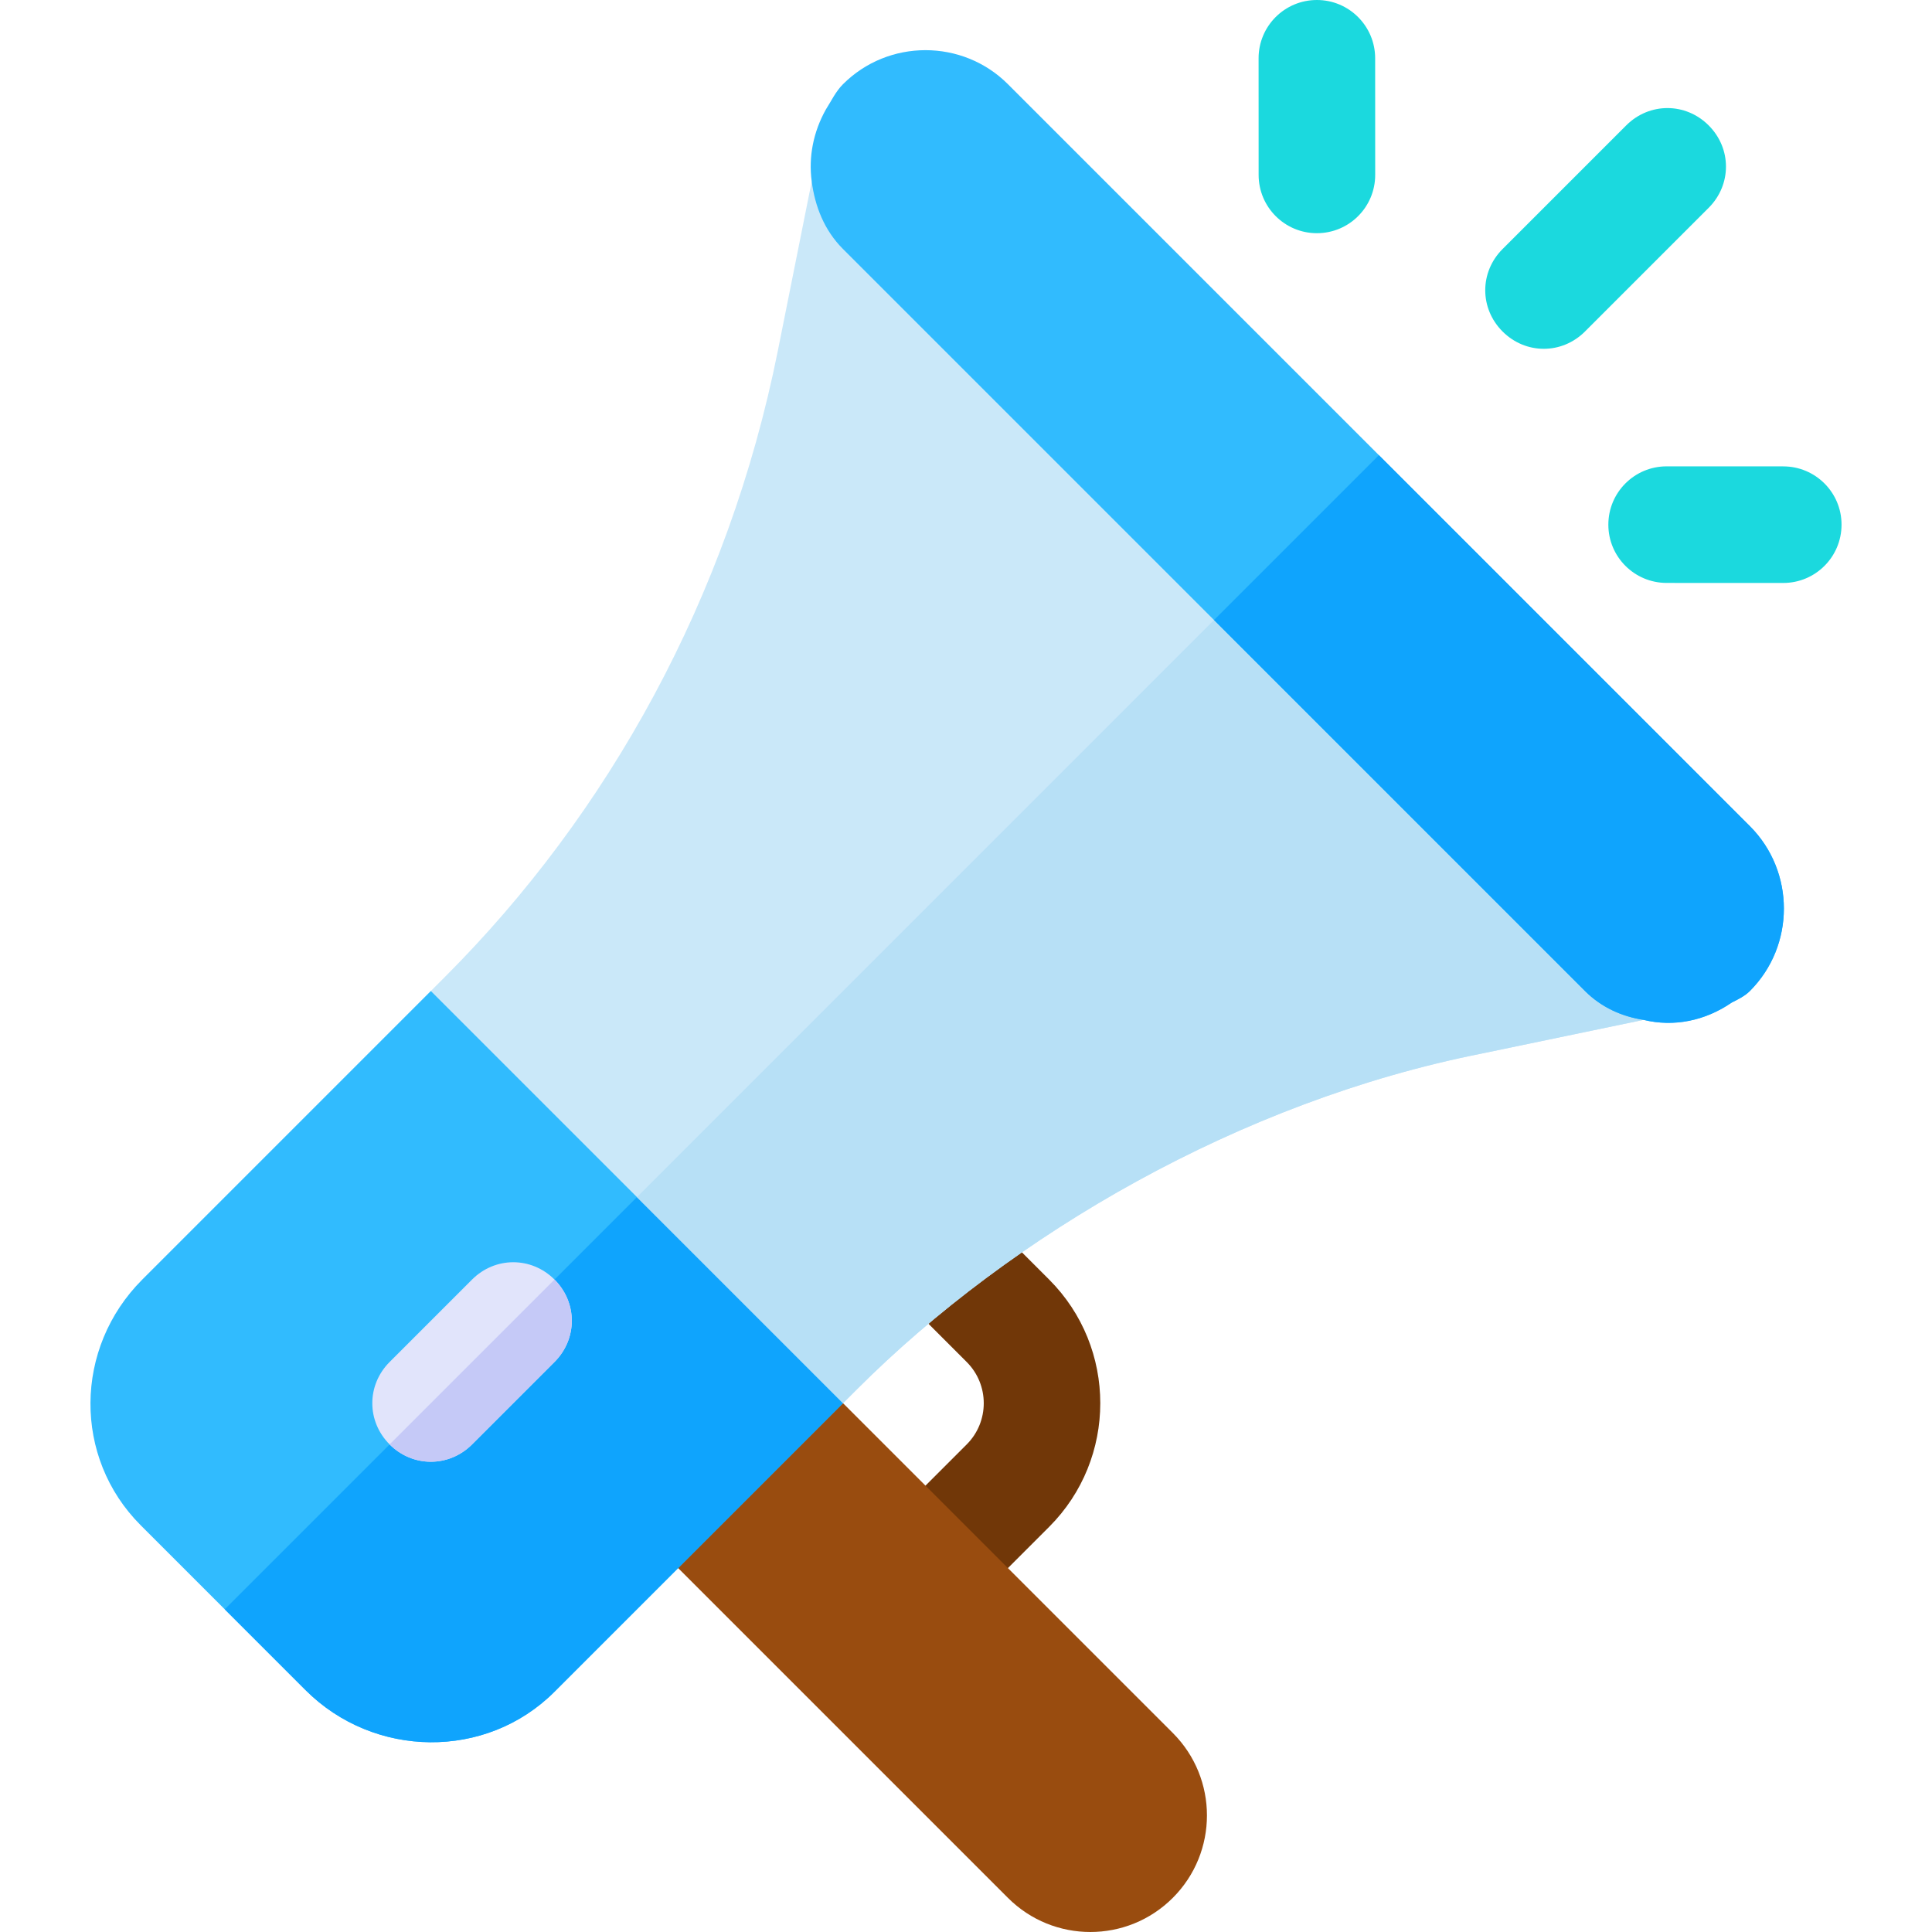 <?xml version="1.0"?>
<svg xmlns="http://www.w3.org/2000/svg" xmlns:xlink="http://www.w3.org/1999/xlink" xmlns:svgjs="http://svgjs.com/svgjs" version="1.1" width="512" height="512" x="0" y="0" viewBox="0 0 512 512" style="enable-background:new 0 0 512 512" xml:space="preserve" class=""><g>
<path xmlns="http://www.w3.org/2000/svg" style="" d="M278.032,404.637l-21.847,21.847c-6.038,6.038-15.81,6.038-21.847,0  c-6.038-6.038-6.038-15.81,0-21.847l21.847-21.847c6.027-6.027,6.027-15.82,0-21.847l-20.087-20.087  c-6.038-6.038-6.038-15.81,0-21.847c6.038-6.038,15.81-6.038,21.847,0l20.087,20.087  C296.104,357.166,296.104,386.565,278.032,404.637z" fill="#713708" data-original="#713708"/>
<path xmlns="http://www.w3.org/2000/svg" style="" d="M310.803,502.95L310.803,502.95c-12.066,12.066-31.629,12.066-43.694,0L157.872,393.713  l43.694-43.695l109.237,109.237C322.87,471.321,322.87,490.884,310.803,502.95z" fill="#994c0f" data-original="#994c0f" class=""/>
<path xmlns="http://www.w3.org/2000/svg" style="" d="M156.997,261.753l67.728,67.728l-1.311,42.384l-76.466,76.466  c-18.133,18.133-47.846,17.697-65.979-0.438l-43.695-43.695c-17.915-17.915-17.697-46.972,0.438-65.105l76.466-76.466  L156.997,261.753z" fill="#31bbfe" data-original="#fe318f" class=""/>
<path xmlns="http://www.w3.org/2000/svg" style="" d="M190.643,295.4l34.082,34.082l-1.311,42.384l-76.466,76.466  c-18.133,18.133-47.846,17.697-65.979-0.438l-21.411-21.411L190.643,295.4z" fill="#0fa4fd" data-original="#fd0f7f" class=""/>
<g xmlns="http://www.w3.org/2000/svg">
	<path style="" d="M348.994,61.798c-8.523,0.01-15.446-6.913-15.446-15.446l-0.01-30.904   C333.536,6.913,340.449,0,348.984,0c8.523-0.01,15.446,6.913,15.446,15.446l0.01,30.904   C364.441,54.885,357.529,61.798,348.994,61.798z" fill="#1bd9de" data-original="#1bd9de"/>
	<path style="" d="M472.58,154.49l-30.904-0.01c-8.534,0-15.458-6.923-15.446-15.446   c0-8.534,6.913-15.446,15.446-15.446l30.904,0.01c8.534,0,15.458,6.923,15.446,15.446   C488.026,147.577,481.114,154.49,472.58,154.49z" fill="#1bd9de" data-original="#1bd9de"/>
	<path style="" d="M452.812,33.23c6.117,6.117,6.118,15.73,0,21.847l-32.771,32.771   c-6.118,6.118-15.731,6.117-21.847,0c-6.118-6.118-6.118-15.73,0-21.847l32.771-32.771   C437.082,27.112,446.694,27.112,452.812,33.23z" fill="#1bd9de" data-original="#1bd9de"/>
</g>
<path xmlns="http://www.w3.org/2000/svg" style="" d="M267.109,66.001l152.932,152.932c4.37,4.37,9.831,50.467,15.511,51.342l-43.038,8.958  c-63.795,12.671-124.312,47.846-165.385,88.919l-3.714,3.714L114.176,262.628l3.714-3.714  c43.259-43.259,75.155-100.5,88.263-166.041l8.957-44.787L267.109,66.001z" fill="#cae8f9" data-original="#cae8f9" class=""/>
<path xmlns="http://www.w3.org/2000/svg" style="" d="M146.947,339.094c6.117,6.117,6.118,15.73,0,21.847L125.1,382.789  c-6.118,6.118-15.731,6.117-21.847,0c-6.118-6.118-6.118-15.73,0-21.847l21.847-21.847  C131.218,332.977,140.83,332.977,146.947,339.094z" fill="#e1e4fb" data-original="#e1e4fb"/>
<path xmlns="http://www.w3.org/2000/svg" style="" d="M343.575,142.467l76.466,76.466c4.37,4.37,9.831,50.467,15.511,51.342l-43.038,8.958  c-63.795,12.671-124.312,47.846-165.385,88.919l-3.714,3.714l-54.619-54.619L343.575,142.467z" fill="#b7e0f6" data-original="#b7e0f6" class=""/>
<path xmlns="http://www.w3.org/2000/svg" style="" d="M146.947,339.094c6.117,6.117,6.118,15.73,0,21.847L125.1,382.789  c-6.118,6.118-15.731,6.117-21.847,0L146.947,339.094z" fill="#c5c9f7" data-original="#c5c9f7" class=""/>
<path xmlns="http://www.w3.org/2000/svg" style="" d="M267.109,22.307l196.627,196.627c12.016,12.016,12.016,31.679,0,43.695  c-1.311,1.311-3.059,2.184-4.808,3.058c-6.991,4.808-15.292,6.555-23.377,4.588c-5.679-0.873-11.141-3.276-15.511-7.646  L223.413,66.001c-5.026-5.026-7.428-11.361-8.303-17.915c-0.873-6.554,0.439-13.11,3.715-19.007  c1.529-2.404,2.621-4.806,4.588-6.773C235.429,10.291,255.093,10.291,267.109,22.307z" fill="#31bbfe" data-original="#fe318f" class=""/>
<path xmlns="http://www.w3.org/2000/svg" style="" d="M365.422,120.62l98.313,98.313c12.016,12.016,12.016,31.679,0,43.695  c-1.311,1.311-3.059,2.184-4.808,3.058c-6.991,4.808-15.292,6.555-23.377,4.588c-5.679-0.873-11.141-3.276-15.511-7.646  l-98.313-98.313L365.422,120.62z" fill="#0fa4fd" data-original="#fd0f7f" class=""/>
<g xmlns="http://www.w3.org/2000/svg">
</g>
<g xmlns="http://www.w3.org/2000/svg">
</g>
<g xmlns="http://www.w3.org/2000/svg">
</g>
<g xmlns="http://www.w3.org/2000/svg">
</g>
<g xmlns="http://www.w3.org/2000/svg">
</g>
<g xmlns="http://www.w3.org/2000/svg">
</g>
<g xmlns="http://www.w3.org/2000/svg">
</g>
<g xmlns="http://www.w3.org/2000/svg">
</g>
<g xmlns="http://www.w3.org/2000/svg">
</g>
<g xmlns="http://www.w3.org/2000/svg">
</g>
<g xmlns="http://www.w3.org/2000/svg">
</g>
<g xmlns="http://www.w3.org/2000/svg">
</g>
<g xmlns="http://www.w3.org/2000/svg">
</g>
<g xmlns="http://www.w3.org/2000/svg">
</g>
<g xmlns="http://www.w3.org/2000/svg">
</g>
</g></svg>
